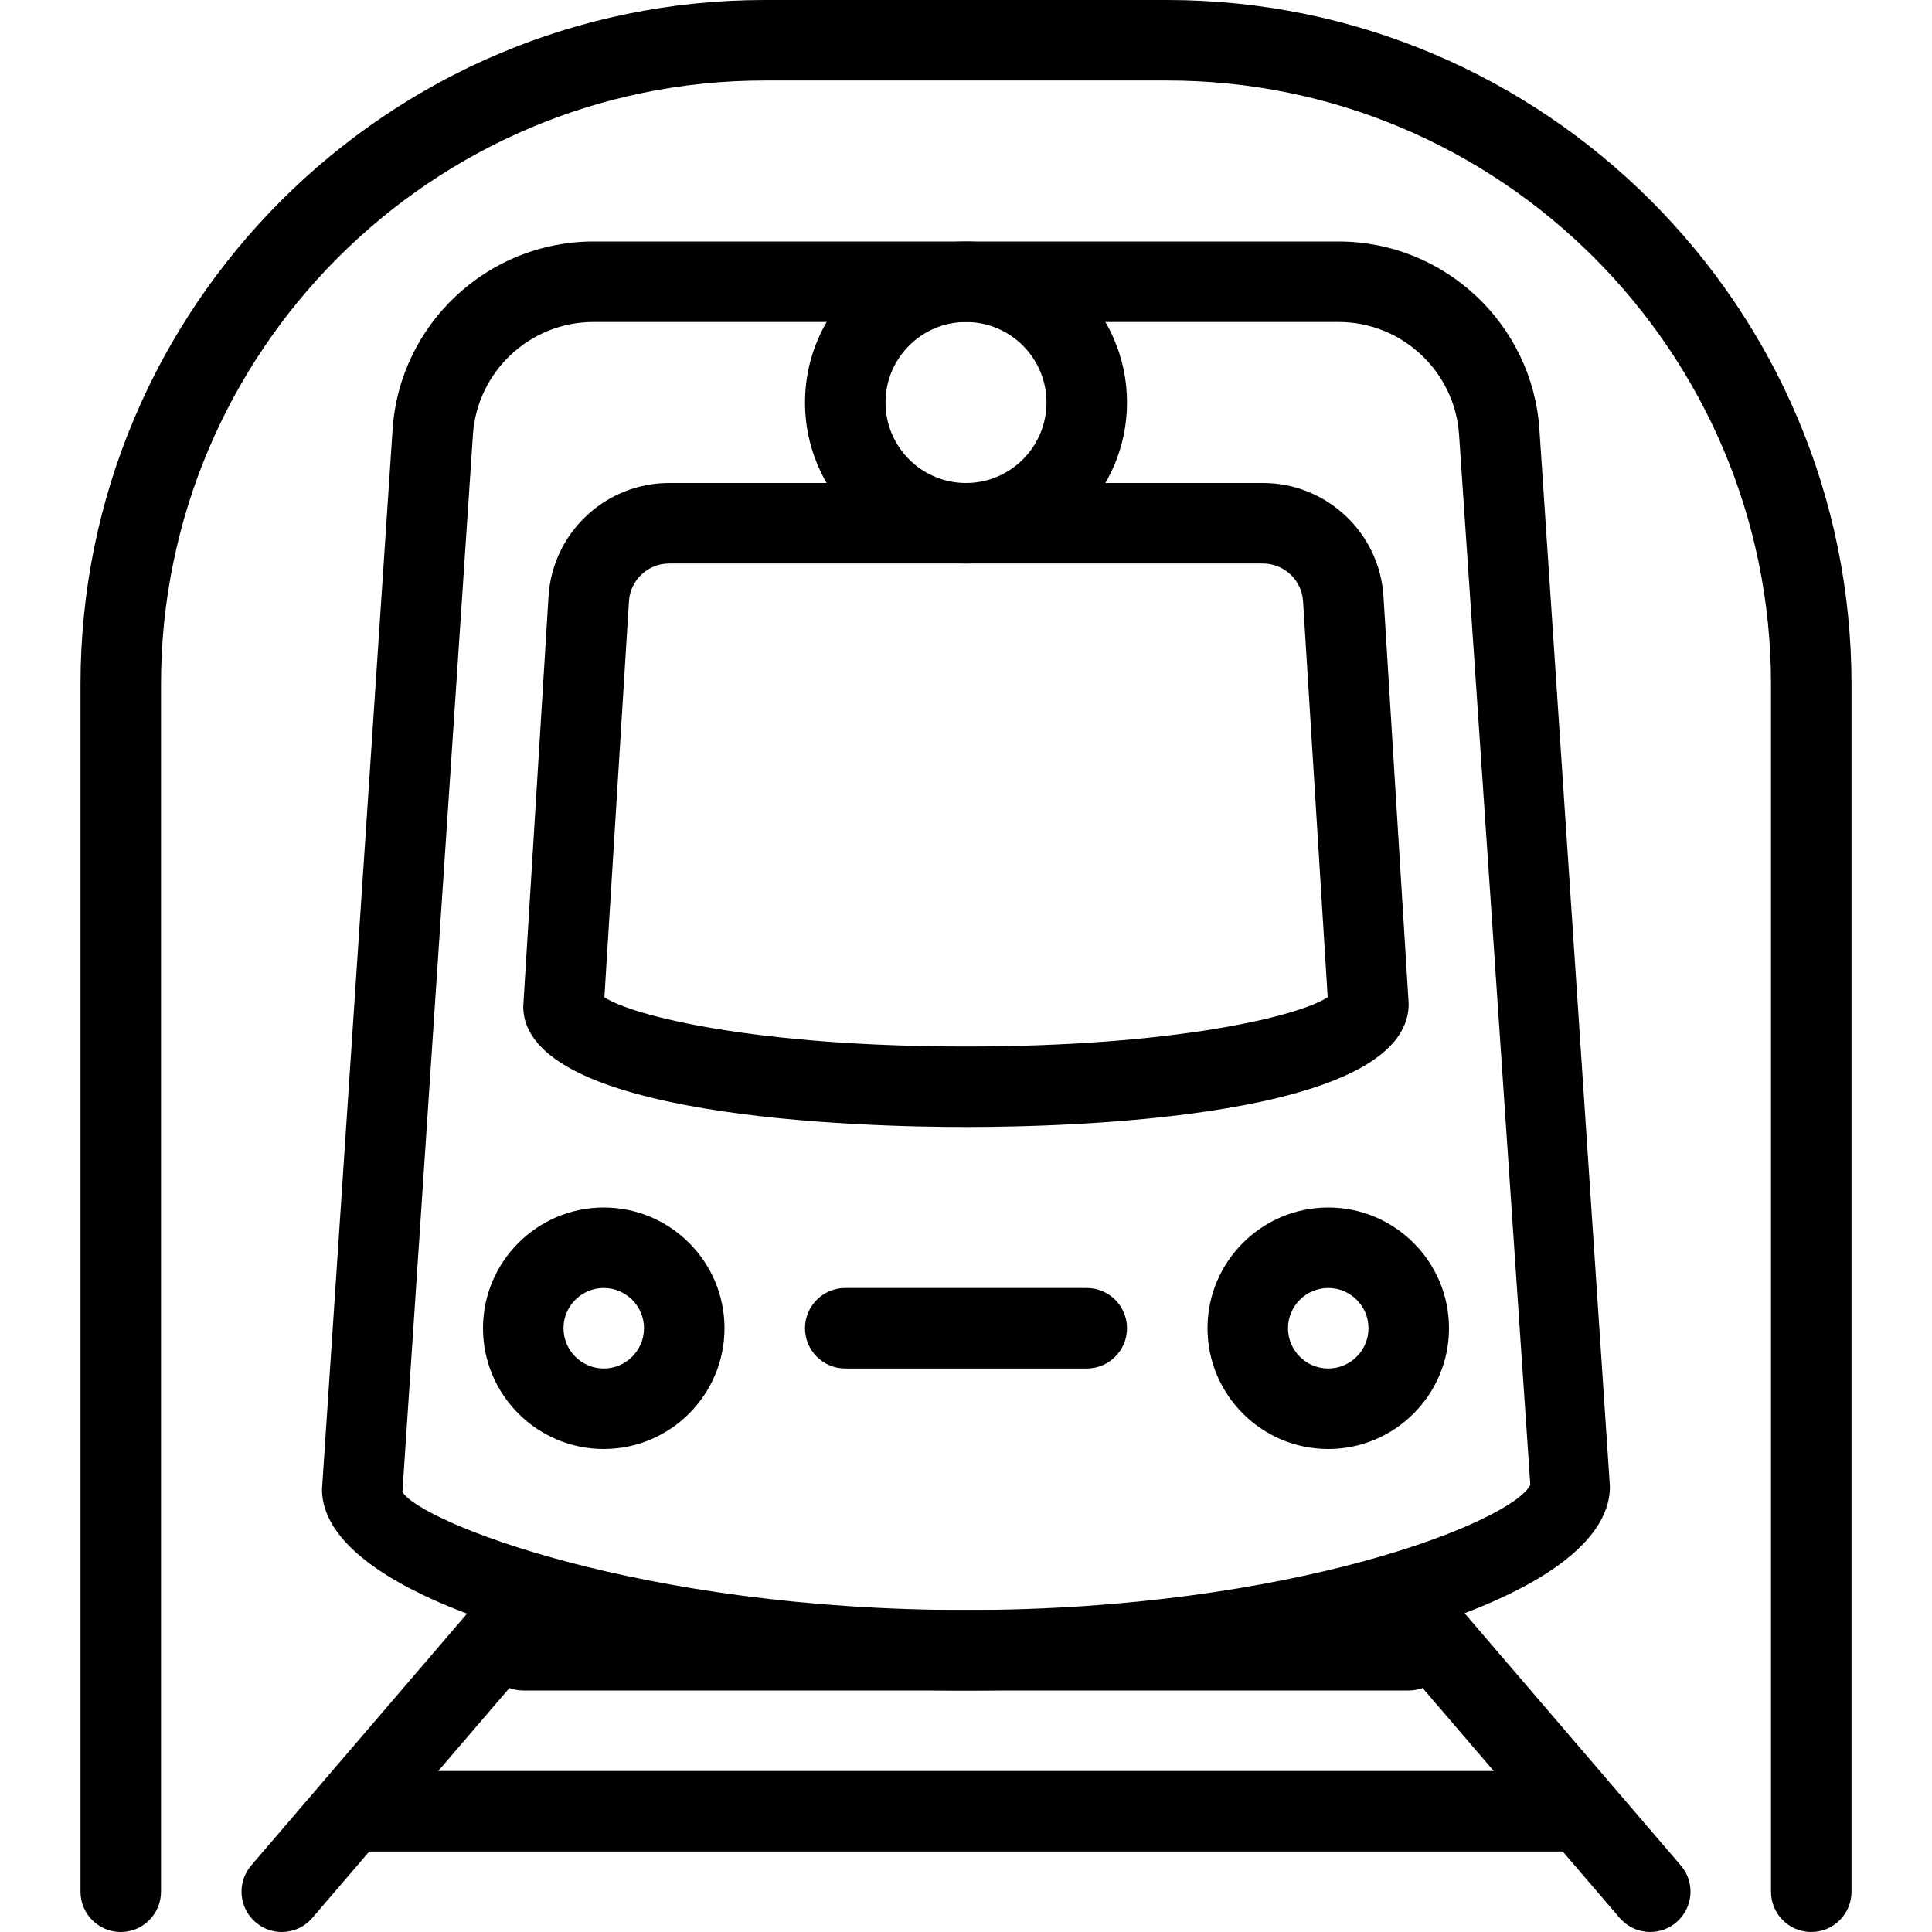 <?xml version="1.0" encoding="iso-8859-1"?>
<!-- Generator: Adobe Illustrator 19.0.0, SVG Export Plug-In . SVG Version: 6.00 Build 0)  -->
<svg version="1.1" id="Capa_1" xmlns="http://www.w3.org/2000/svg" xmlns:xlink="http://www.w3.org/1999/xlink" x="0px" y="0px"
	 viewBox="0 0 512 512" style="enable-background:new 0 0 512 512;" xml:space="preserve">
<g>
	<g>
		<path d="M366.635,158.037C365.611,141.205,351.573,128,334.699,128H177.323c-16.875,0-30.933,13.205-31.957,30.037l-6.699,108.629
			c0,29.696,89.813,32,117.333,32s117.333-2.304,117.312-32.661L366.635,158.037z M256,277.333c-55.403,0-88.085-8-95.829-13.035
			l6.507-104.96c0.341-5.611,5.013-10.005,10.645-10.005h157.355c5.632,0,10.304,4.395,10.645,10.005l6.528,104.939
			C344.149,269.312,311.445,277.333,256,277.333z"/>
	</g>
</g>
<g>
	<g>
		<path d="M160,320c-17.643,0-32,14.357-32,32c0,17.643,14.357,32,32,32s32-14.357,32-32C192,334.357,177.643,320,160,320z
			 M160,362.667c-5.867,0-10.667-4.779-10.667-10.667c0-5.888,4.8-10.667,10.667-10.667c5.867,0,10.667,4.779,10.667,10.667
			C170.667,357.888,165.867,362.667,160,362.667z"/>
	</g>
</g>
<g>
	<g>
		<path d="M352,320c-17.643,0-32,14.357-32,32c0,17.643,14.357,32,32,32c17.643,0,32-14.357,32-32C384,334.357,369.643,320,352,320z
			 M352,362.667c-5.867,0-10.667-4.779-10.667-10.667c0-5.888,4.8-10.667,10.667-10.667c5.867,0,10.667,4.779,10.667,10.667
			C362.667,357.888,357.867,362.667,352,362.667z"/>
	</g>
</g>
<g>
	<g>
		<path d="M288,341.333h-64c-5.888,0-10.667,4.779-10.667,10.667c0,5.888,4.779,10.667,10.667,10.667h64
			c5.888,0,10.667-4.779,10.667-10.667C298.667,346.112,293.888,341.333,288,341.333z"/>
	</g>
</g>
<g>
	<g>
		<path d="M407.957,113.792C406.101,85.867,382.763,64,354.752,64H157.248c-27.989,0-51.349,21.867-53.205,49.792L85.333,394.667
			C85.333,426.091,175.275,448,256,448s170.667-21.909,170.645-54.059L407.957,113.792z M256,426.667
			c-86.763,0-144.896-23.552-149.355-31.296L125.333,115.2c1.109-16.747,15.125-29.867,31.915-29.867h197.504
			c16.789,0,30.805,13.12,31.915,29.867l18.88,278.293C400.896,403.115,342.763,426.667,256,426.667z"/>
	</g>
</g>
<g>
	<g>
		<path d="M145.6,418.56c-4.416-3.84-11.157-3.328-15.04,1.152l-64,74.667c-3.819,4.48-3.307,11.2,1.173,15.04
			c2.005,1.728,4.48,2.581,6.933,2.581c3.008,0,5.973-1.259,8.107-3.733l64-74.667C150.592,429.12,150.08,422.4,145.6,418.56z"/>
	</g>
</g>
<g>
	<g>
		<path d="M445.44,494.379l-64-74.667c-3.861-4.48-10.581-4.992-15.04-1.152c-4.48,3.84-5.013,10.581-1.173,15.04l64,74.667
			c2.133,2.475,5.099,3.733,8.107,3.733c2.453,0,4.928-0.853,6.933-2.581C448.747,505.579,449.28,498.837,445.44,494.379z"/>
	</g>
</g>
<g>
	<g>
		<path d="M416,469.333H96c-5.888,0-10.667,4.779-10.667,10.667c0,5.888,4.779,10.667,10.667,10.667h320
			c5.888,0,10.667-4.779,10.667-10.667C426.667,474.112,421.888,469.333,416,469.333z"/>
	</g>
</g>
<g>
	<g>
		<path d="M373.333,426.667H138.667c-5.888,0-10.667,4.779-10.667,10.667c0,5.888,4.779,10.667,10.667,10.667h234.667
			c5.888,0,10.667-4.779,10.667-10.667C384,431.445,379.221,426.667,373.333,426.667z"/>
	</g>
</g>
<g>
	<g>
		<path d="M309.333,0H202.667C102.677,0,21.333,81.344,21.333,181.333v320C21.333,507.221,26.112,512,32,512
			s10.667-4.779,10.667-10.667v-320c0-88.235,71.765-160,160-160h106.667c88.235,0,160,71.765,160,160v320
			c0,5.888,4.779,10.667,10.667,10.667c5.888,0,10.667-4.779,10.667-10.667v-320C490.667,81.344,409.323,0,309.333,0z"/>
	</g>
</g>
<g>
	<g>
		<path d="M256,64c-23.531,0-42.667,19.136-42.667,42.667c0,23.531,19.136,42.667,42.667,42.667s42.667-19.136,42.667-42.667
			C298.667,83.136,279.531,64,256,64z M256,128c-11.776,0-21.333-9.579-21.333-21.333c0-11.755,9.557-21.333,21.333-21.333
			s21.333,9.579,21.333,21.333C277.333,118.421,267.776,128,256,128z"/>
	</g>
</g>
<g>
</g>
<g>
</g>
<g>
</g>
<g>
</g>
<g>
</g>
<g>
</g>
<g>
</g>
<g>
</g>
<g>
</g>
<g>
</g>
<g>
</g>
<g>
</g>
<g>
</g>
<g>
</g>
<g>
</g>
</svg>
